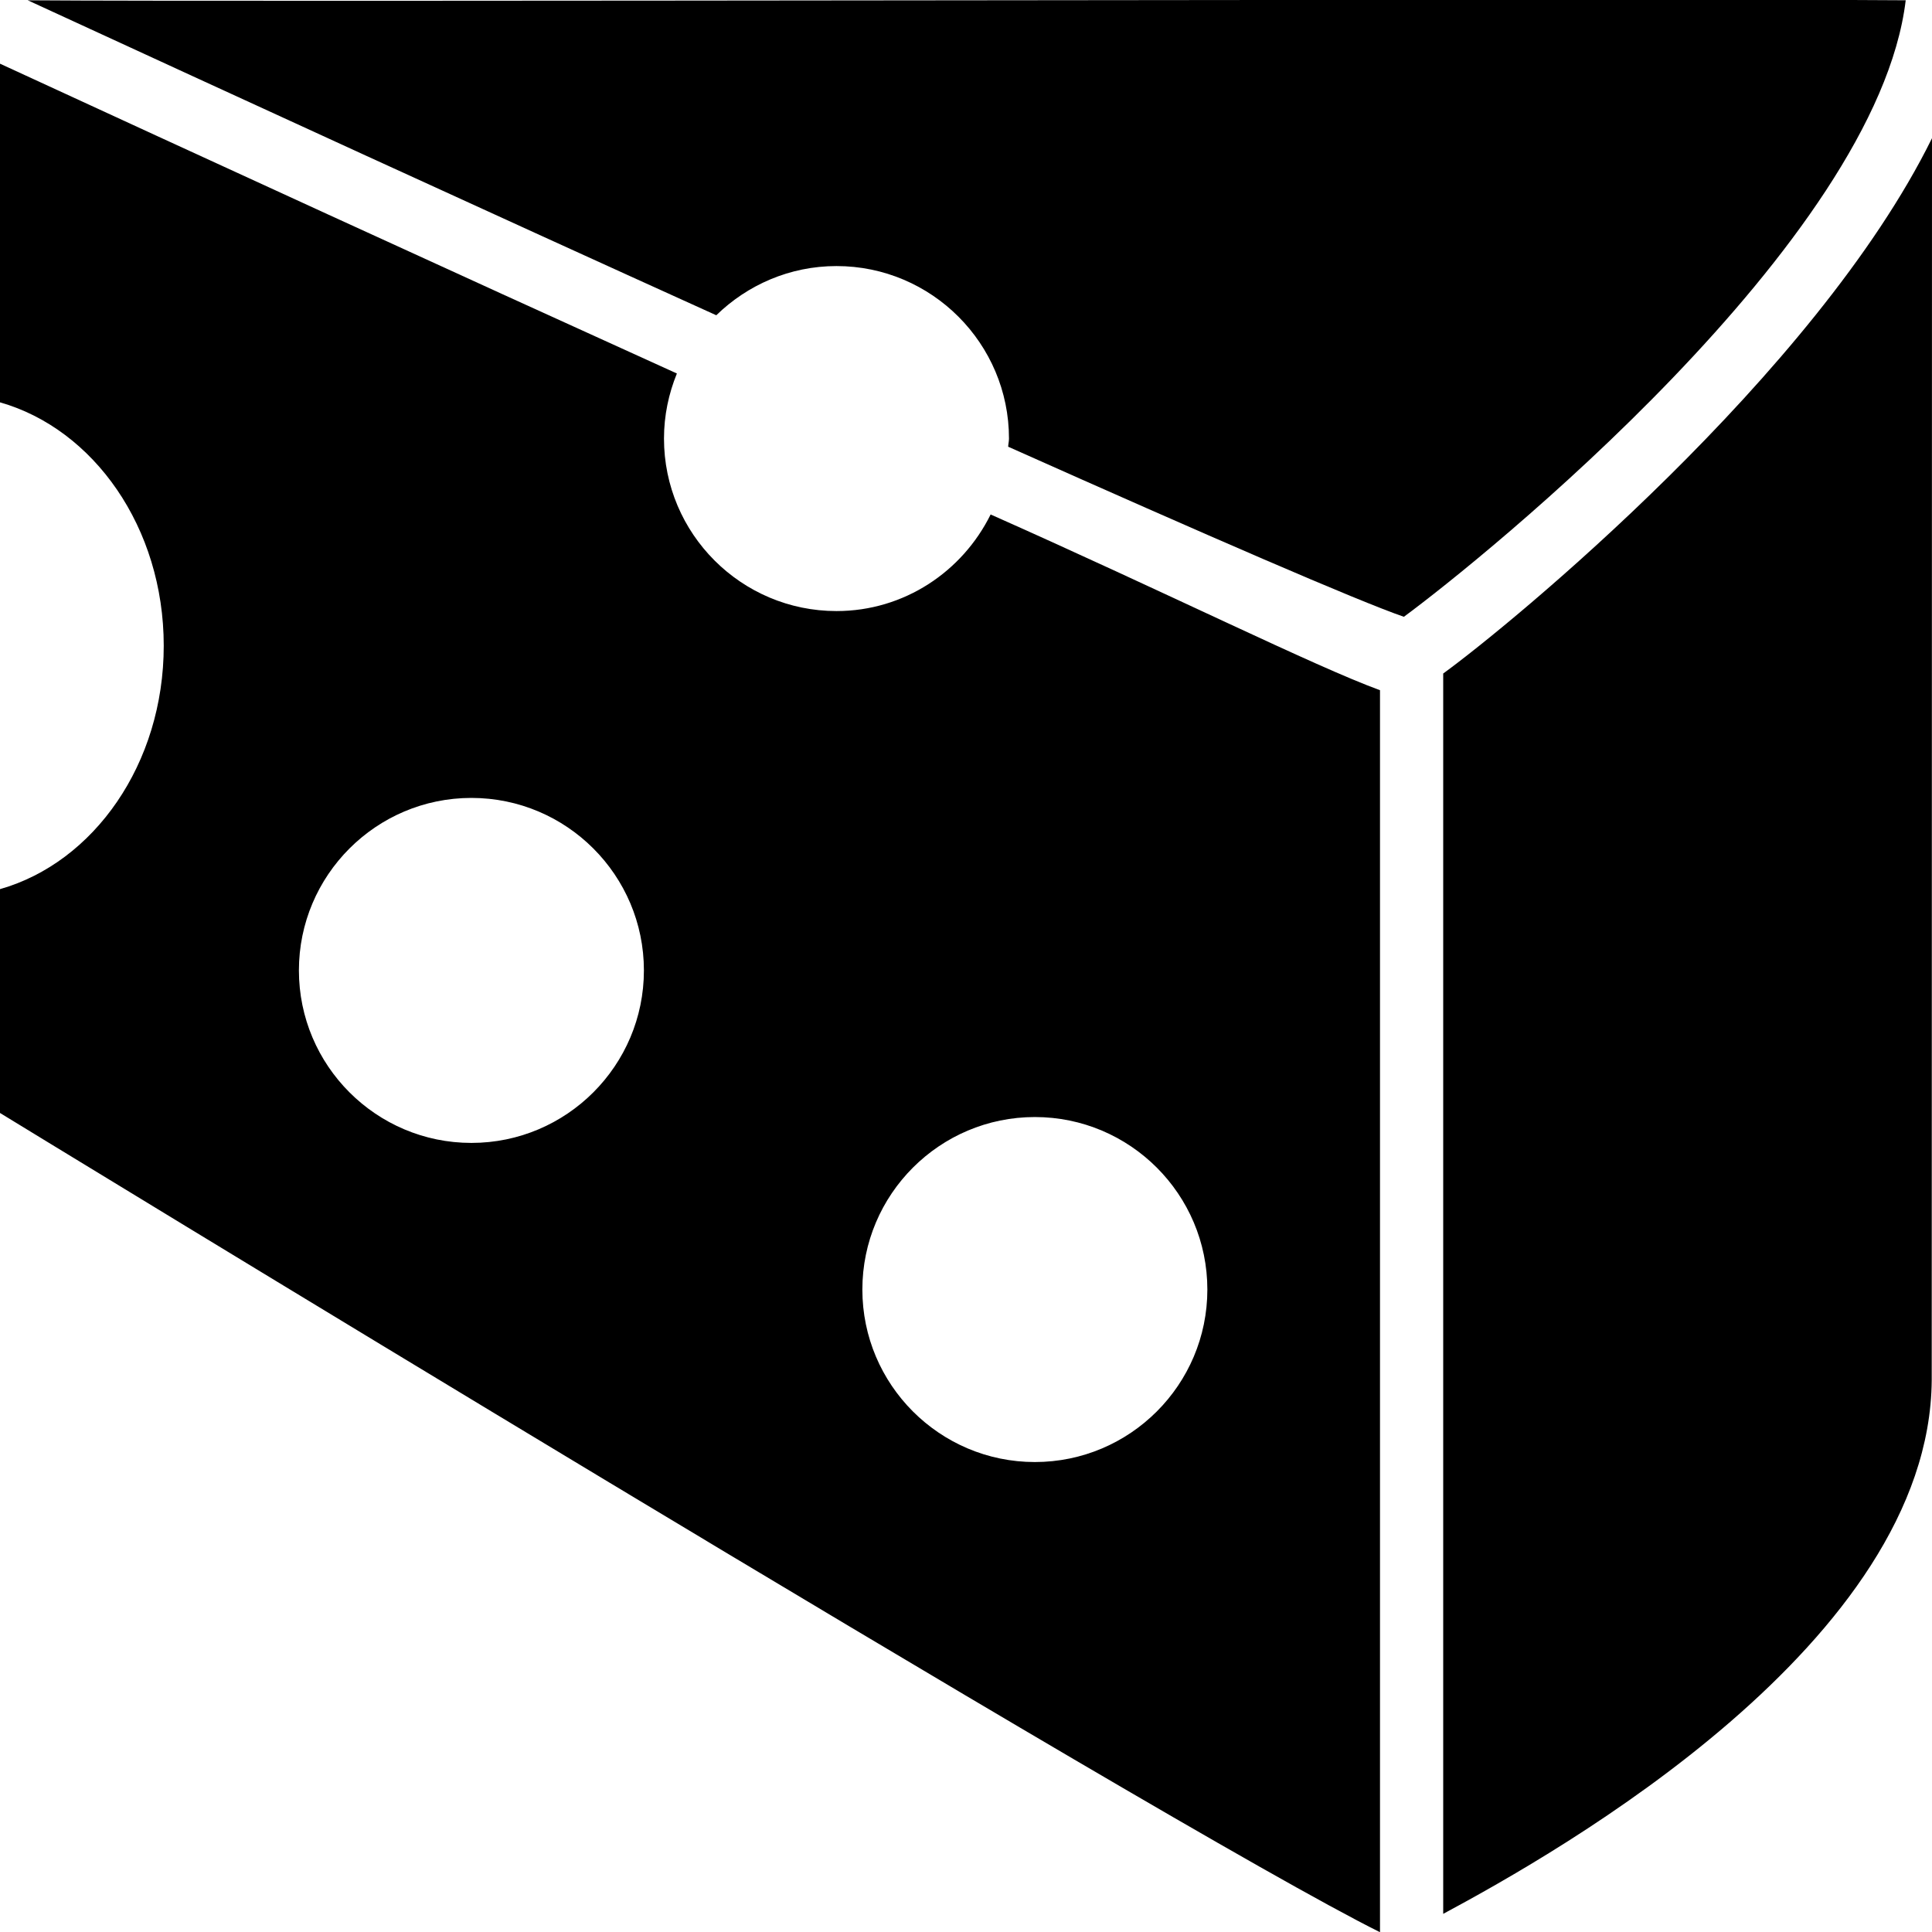 <?xml version="1.0" encoding="utf-8"?>
<!-- Generator: Adobe Illustrator 17.1.0, SVG Export Plug-In . SVG Version: 6.00 Build 0)  -->
<!DOCTYPE svg PUBLIC "-//W3C//DTD SVG 1.1//EN" "http://www.w3.org/Graphics/SVG/1.1/DTD/svg11.dtd">
<svg version="1.1" id="Layer_1" xmlns="http://www.w3.org/2000/svg" xmlns:xlink="http://www.w3.org/1999/xlink" x="0px" y="0px"
	 viewBox="0 0 28 28" enable-background="new 0 0 28 28" xml:space="preserve">
<g>
	<defs>
		<rect id="SVGID_1_" width="28" height="28"/>
	</defs>
	<clipPath id="SVGID_2_">
		<use xlink:href="#SVGID_1_"  overflow="visible"/>
	</clipPath>
	<path clip-path="url(#SVGID_2_)" d="M12.123,8.856c-1.379,0-2.5-1.121-2.5-2.5c0-0.334,0.068-0.651,0.187-0.943
		C6.475,3.901,2.91,2.265,0,0.923v4.908c1.359,0.387,2.373,1.815,2.373,3.527c0,1.714-1.014,3.142-2.373,3.528v3.244
		c0,0,16.887,10.328,20,11.873v-18c-0.943-0.344-3.082-1.409-5.643-2.547C13.949,8.282,13.105,8.856,12.123,8.856 M6.832,16.564
		c-1.379,0-2.5-1.121-2.5-2.5s1.121-2.5,2.5-2.5s2.5,1.121,2.5,2.5S8.211,16.564,6.832,16.564 M17.498,18.689
		c0,1.379-1.121,2.5-2.5,2.5s-2.5-1.121-2.5-2.5s1.121-2.5,2.5-2.5S17.498,17.31,17.498,18.689"/>
	<path clip-path="url(#SVGID_2_)" d="M27.619,0.004c-2.938-0.025-24.074,0.026-27.217,0c3.067,1.413,6.664,3.064,9.979,4.565
		c0.451-0.439,1.064-0.713,1.742-0.713c1.379,0,2.5,1.122,2.5,2.5c0,0.041-0.01,0.078-0.012,0.118
		c2.867,1.28,5.067,2.235,5.735,2.465C21.461,8.119,27.201,3.502,27.619,0.004"/>
	<path clip-path="url(#SVGID_2_)" d="M20.916,9.761v17.976c1.686-0.905,7.051-3.94,7.08-7.734l0.004-18
		C26.312,5.429,21.871,9.068,20.916,9.761"/>
</g>
</svg>
